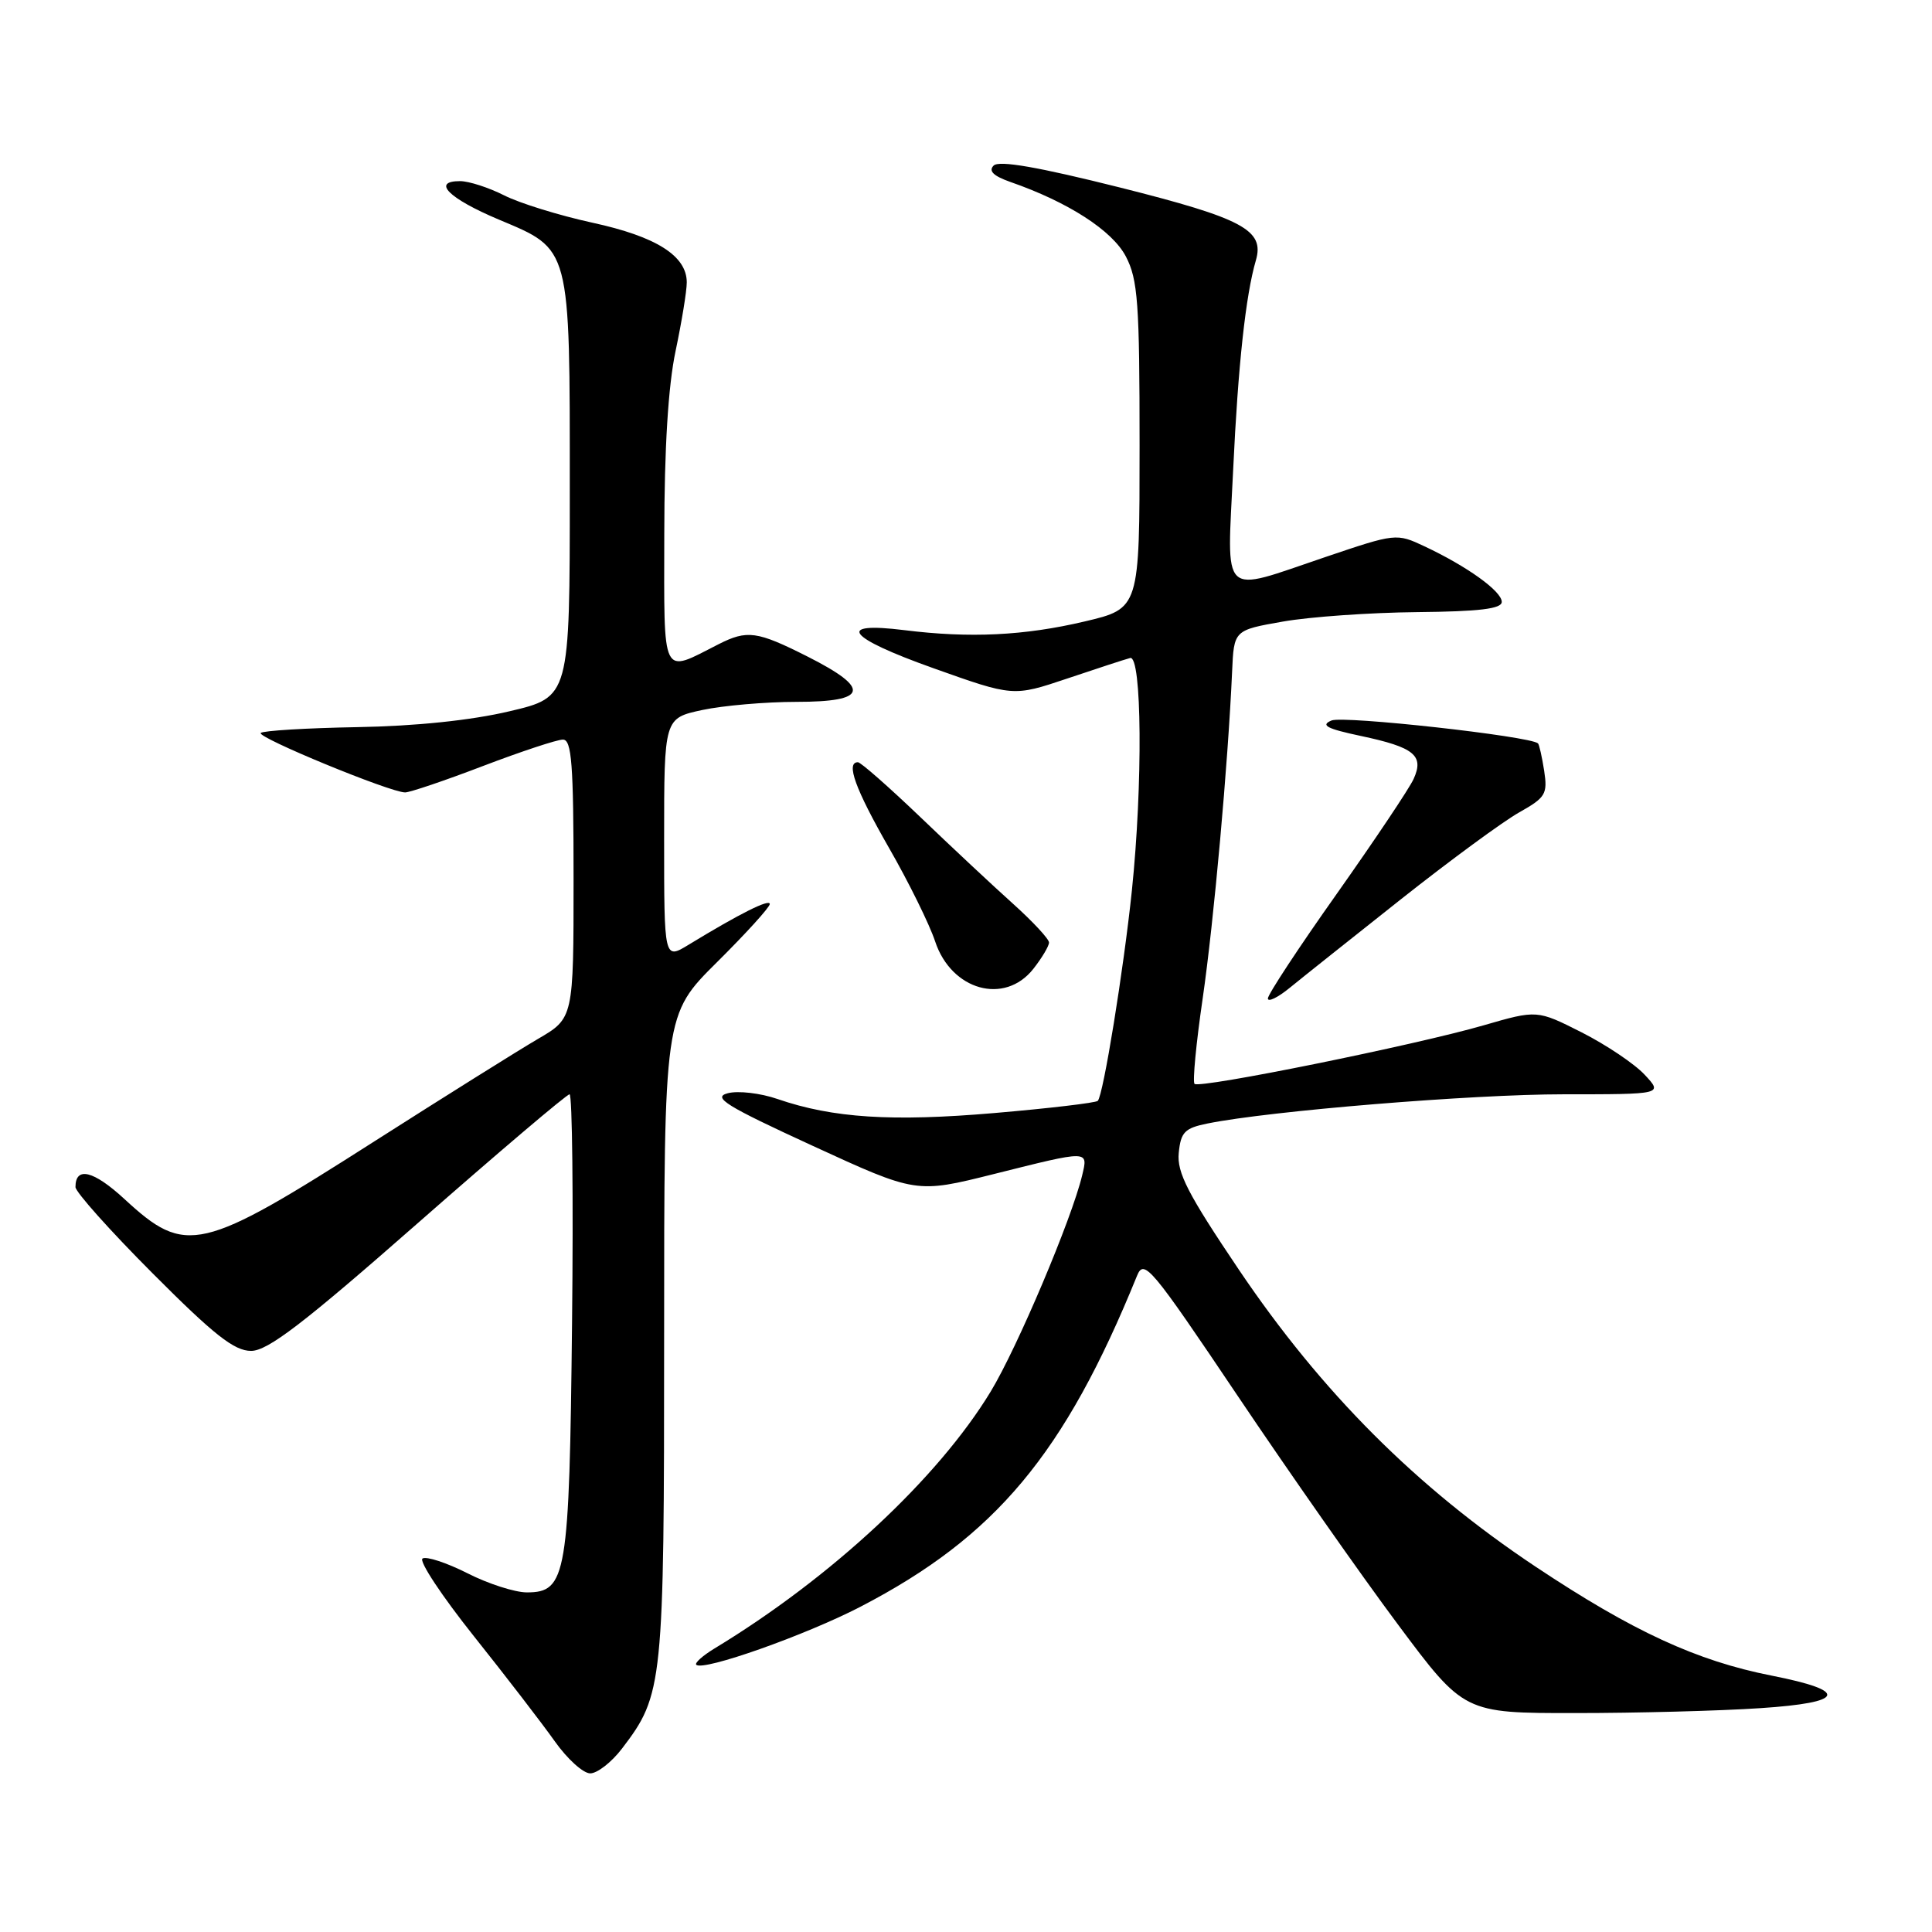 <?xml version="1.0" encoding="UTF-8" standalone="no"?>
<!DOCTYPE svg PUBLIC "-//W3C//DTD SVG 1.1//EN" "http://www.w3.org/Graphics/SVG/1.1/DTD/svg11.dtd" >
<svg xmlns="http://www.w3.org/2000/svg" xmlns:xlink="http://www.w3.org/1999/xlink" version="1.1" viewBox="0 0 256 256">
 <g >
 <path fill="currentColor"
d=" M 82.43 231.68 C 87.87 224.55 88.00 223.28 88.00 177.10 C 88.00 134.45 88.00 134.45 95.00 127.50 C 98.85 123.68 102.00 120.21 102.00 119.79 C 102.00 119.06 97.99 121.07 91.25 125.18 C 88.00 127.16 88.00 127.16 88.00 111.16 C 88.00 95.17 88.00 95.17 93.05 94.08 C 95.83 93.49 101.45 93.00 105.55 93.00 C 115.01 93.00 115.44 91.26 107.03 87.01 C 100.29 83.61 99.01 83.44 95.20 85.37 C 87.56 89.26 88.00 90.14 88.02 70.82 C 88.03 59.39 88.54 51.12 89.52 46.50 C 90.33 42.65 91.00 38.57 91.00 37.42 C 91.00 33.90 86.97 31.35 78.50 29.51 C 74.10 28.55 68.83 26.92 66.79 25.88 C 64.75 24.85 62.12 24.00 60.96 24.00 C 57.15 24.00 59.47 26.30 66.06 29.08 C 75.68 33.12 75.50 32.44 75.50 64.93 C 75.50 92.37 75.50 92.37 67.50 94.25 C 62.43 95.45 55.03 96.22 47.30 96.35 C 40.59 96.47 34.85 96.82 34.55 97.12 C 33.97 97.69 51.71 105.00 53.68 105.00 C 54.31 105.00 58.96 103.43 64.00 101.50 C 69.04 99.58 73.81 98.00 74.59 98.00 C 75.75 98.00 76.00 101.22 76.00 116.46 C 76.00 134.92 76.00 134.92 71.25 137.68 C 68.64 139.21 58.96 145.27 49.74 151.15 C 26.53 165.97 24.65 166.41 16.49 158.88 C 12.39 155.10 10.00 154.52 10.00 157.29 C 10.00 157.94 14.60 163.09 20.23 168.73 C 28.36 176.89 31.04 179.00 33.27 179.00 C 35.48 179.00 40.22 175.37 55.44 162.00 C 66.09 152.65 75.10 145.00 75.47 145.00 C 75.83 145.00 75.98 158.61 75.80 175.25 C 75.44 208.82 75.08 211.00 69.81 211.00 C 68.23 211.00 64.68 209.86 61.93 208.46 C 59.18 207.07 56.50 206.19 55.99 206.51 C 55.47 206.83 58.53 211.45 62.78 216.79 C 67.04 222.13 71.86 228.40 73.51 230.73 C 75.15 233.05 77.26 234.97 78.20 234.98 C 79.13 234.99 81.04 233.51 82.43 231.68 Z  M 233.25 226.34 C 244.53 225.60 245.07 224.06 234.76 222.03 C 224.84 220.08 216.35 216.16 203.50 207.61 C 187.70 197.09 175.12 184.50 164.15 168.23 C 157.40 158.21 155.93 155.37 156.19 152.77 C 156.46 150.01 156.98 149.48 160.00 148.87 C 168.24 147.20 195.03 145.00 207.18 145.00 C 220.35 145.00 220.35 145.00 217.92 142.40 C 216.59 140.97 212.84 138.45 209.59 136.80 C 203.67 133.81 203.67 133.81 196.59 135.86 C 187.55 138.48 158.94 144.28 158.28 143.62 C 158.01 143.34 158.49 138.26 159.36 132.31 C 160.84 122.11 162.72 101.20 163.26 89.00 C 163.50 83.50 163.50 83.50 170.00 82.36 C 173.57 81.73 181.56 81.17 187.75 81.11 C 196.03 81.03 199.00 80.67 198.99 79.75 C 198.99 78.34 194.38 75.03 188.75 72.39 C 185.03 70.64 184.93 70.66 175.59 73.82 C 161.54 78.57 162.58 79.56 163.40 62.25 C 164.05 48.39 165.06 39.11 166.41 34.50 C 167.58 30.49 164.72 28.95 148.42 24.85 C 137.57 22.13 132.38 21.22 131.66 21.94 C 130.95 22.65 131.63 23.32 133.88 24.11 C 141.55 26.78 147.39 30.55 149.18 33.98 C 150.78 37.04 151.00 40.14 151.00 59.05 C 151.00 80.63 151.00 80.63 143.71 82.35 C 135.74 84.23 128.50 84.58 119.85 83.50 C 110.63 82.35 112.22 84.46 123.65 88.53 C 134.26 92.31 134.26 92.31 141.38 89.92 C 145.30 88.60 149.06 87.37 149.75 87.19 C 151.31 86.77 151.44 103.92 149.98 118.00 C 148.88 128.54 146.19 145.14 145.46 145.87 C 145.20 146.13 139.05 146.86 131.80 147.48 C 118.19 148.65 110.36 148.15 103.04 145.63 C 100.76 144.84 97.79 144.50 96.43 144.86 C 94.36 145.41 96.16 146.53 107.69 151.83 C 121.41 158.14 121.41 158.14 131.68 155.57 C 144.41 152.38 144.19 152.38 143.39 155.75 C 142.01 161.52 134.81 178.55 131.27 184.39 C 124.29 195.89 110.12 209.08 94.66 218.44 C 93.10 219.39 92.02 220.36 92.26 220.59 C 93.15 221.48 106.74 216.67 114.00 212.91 C 131.91 203.62 141.05 192.69 150.66 169.05 C 151.59 166.76 152.50 167.85 164.04 185.02 C 170.85 195.15 180.37 208.74 185.21 215.22 C 193.99 227.00 193.99 227.00 208.75 226.99 C 216.86 226.99 227.89 226.70 233.25 226.34 Z  M 185.65 119.14 C 192.16 113.99 199.20 108.82 201.31 107.64 C 204.80 105.68 205.08 105.21 204.61 102.13 C 204.32 100.27 203.95 98.64 203.79 98.50 C 202.70 97.54 178.00 94.80 176.43 95.47 C 174.93 96.10 175.80 96.56 180.33 97.52 C 187.40 99.02 188.73 100.10 187.31 103.22 C 186.74 104.48 182.16 111.31 177.14 118.42 C 172.11 125.52 168.00 131.77 168.00 132.30 C 168.00 132.82 169.31 132.19 170.91 130.88 C 172.51 129.57 179.15 124.29 185.65 119.14 Z  M 136.93 128.37 C 138.07 126.92 139.00 125.35 139.00 124.89 C 139.00 124.42 136.86 122.12 134.25 119.77 C 131.64 117.43 126.09 112.24 121.93 108.25 C 117.76 104.26 114.05 101.00 113.68 101.00 C 112.04 101.00 113.33 104.55 117.78 112.32 C 120.42 116.91 123.17 122.50 123.91 124.74 C 126.06 131.24 133.12 133.21 136.93 128.37 Z "/>
</g>
</svg>